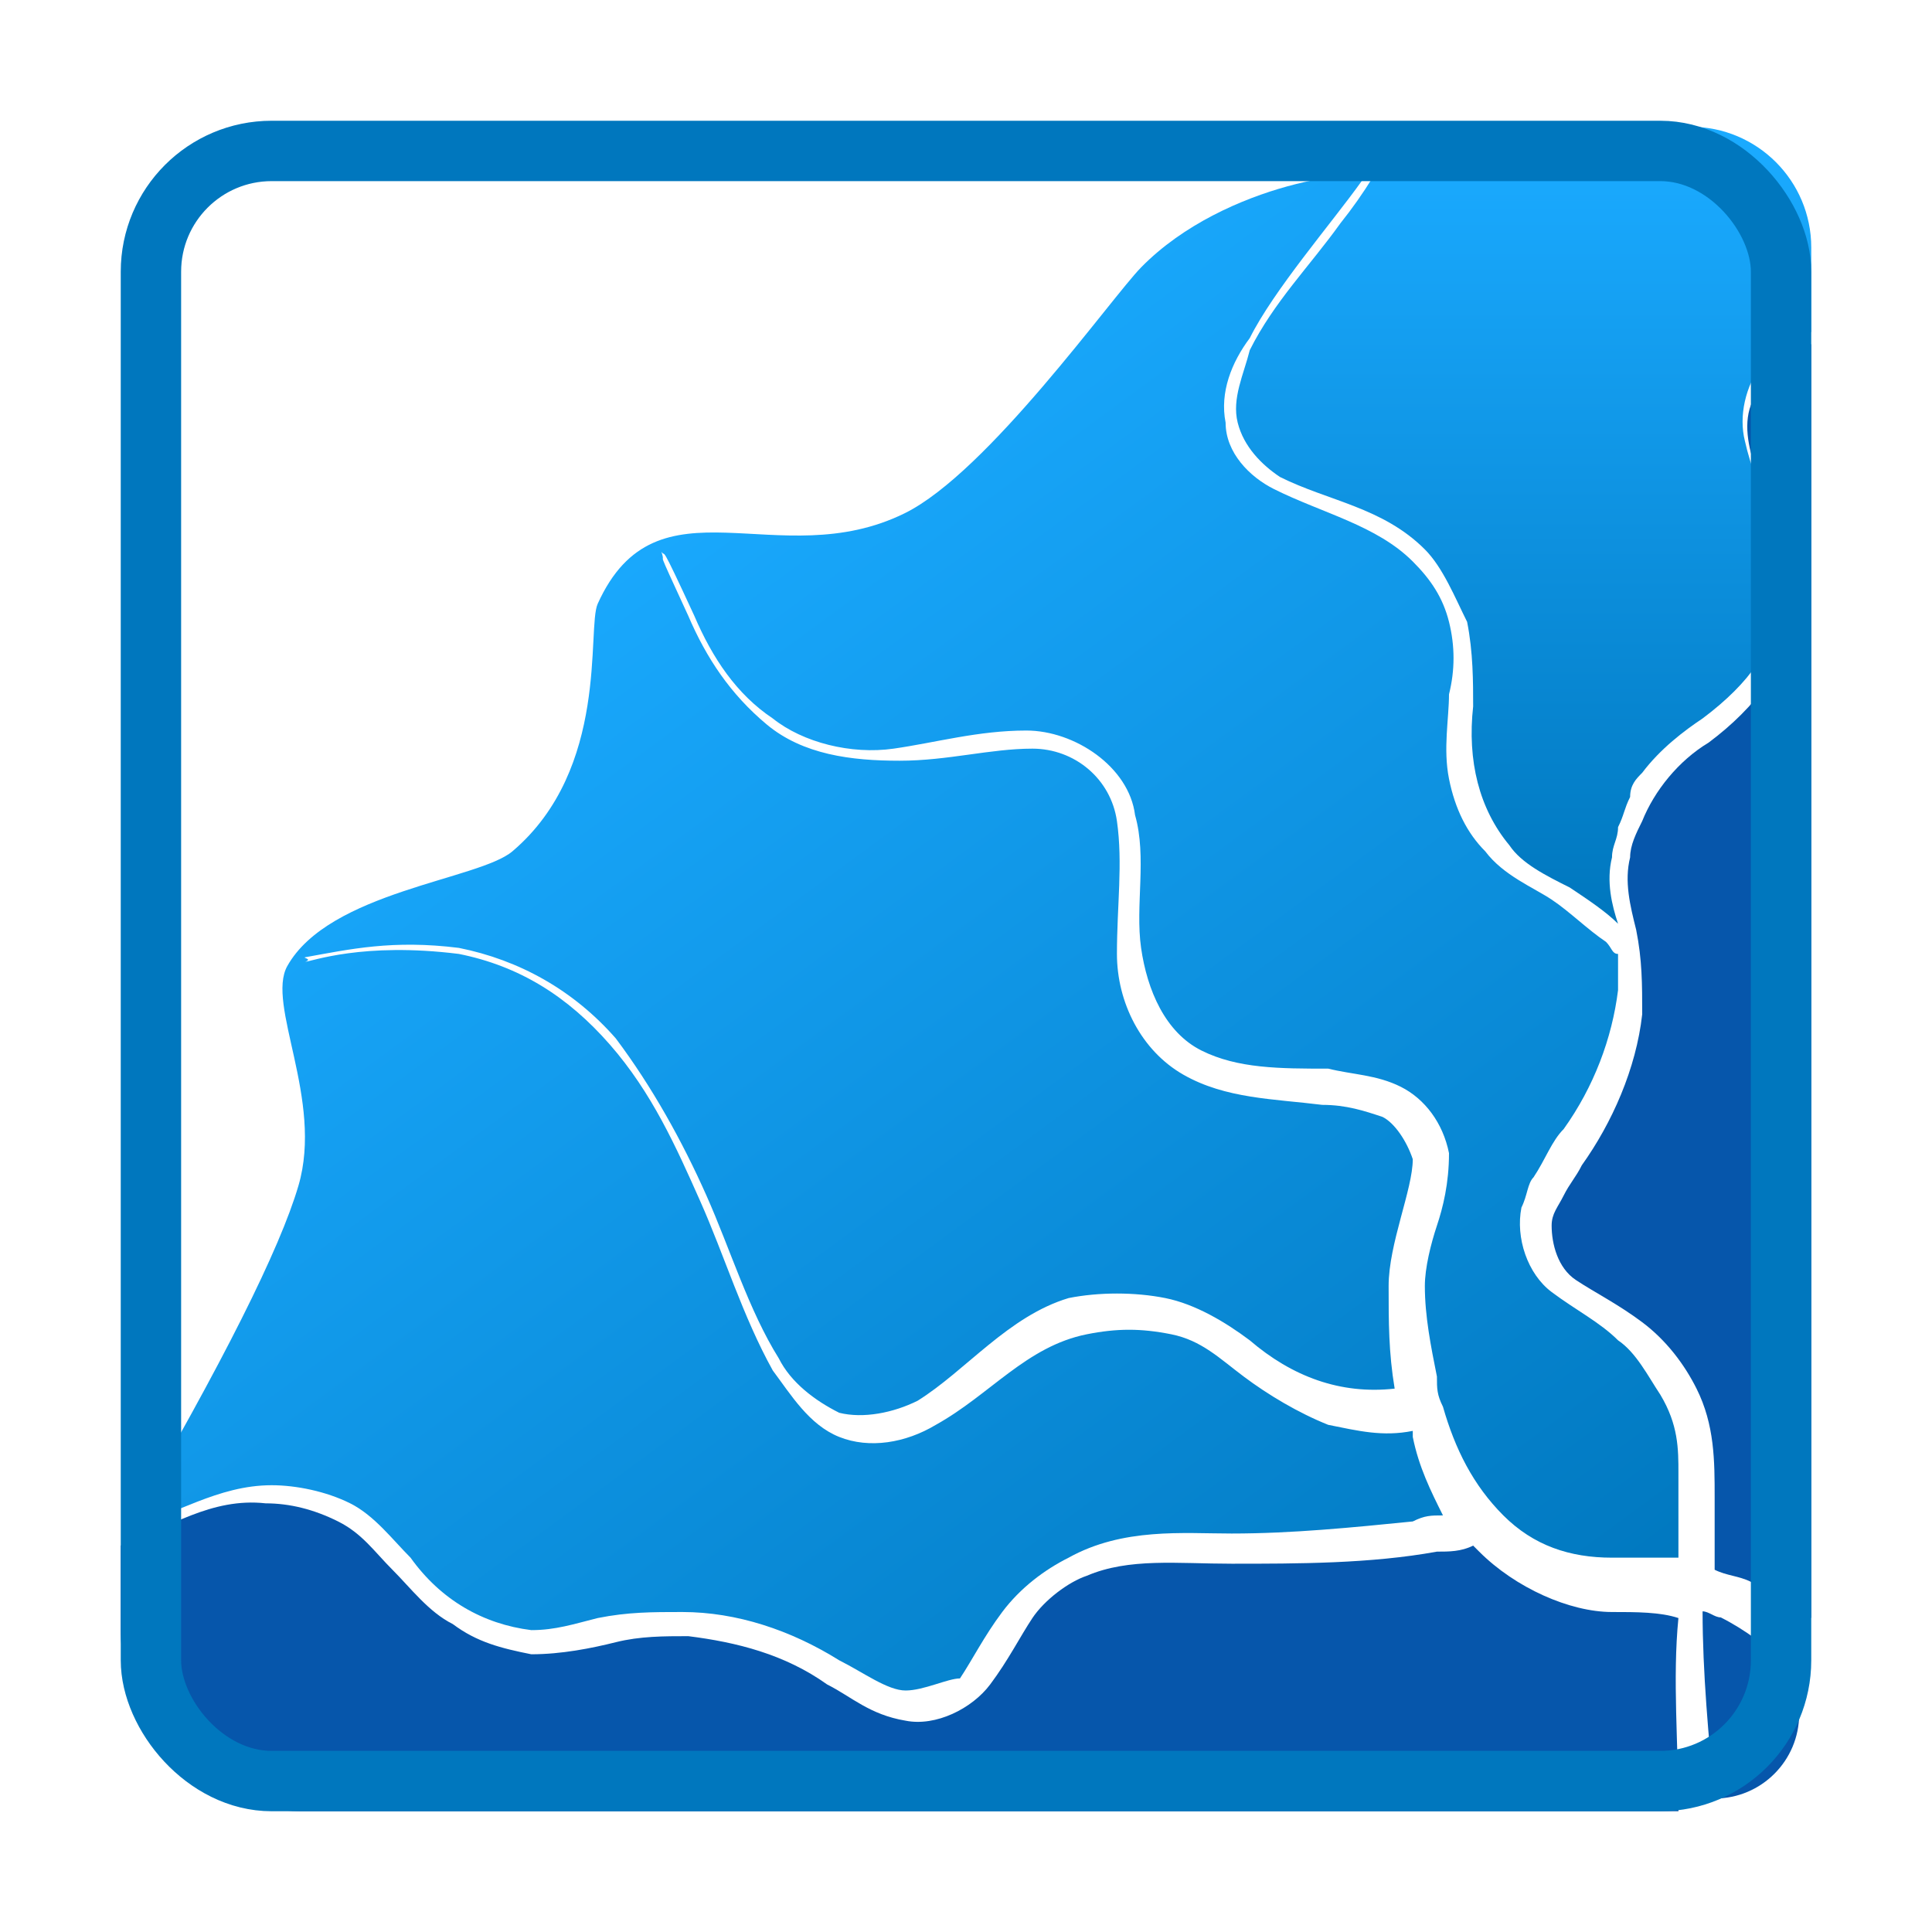 <?xml version="1.0" encoding="UTF-8"?>
<svg width="32px" height="32px" viewBox="0 0 32 32" version="1.1" xmlns="http://www.w3.org/2000/svg" xmlns:xlink="http://www.w3.org/1999/xlink">
    <title>expert_rules_32x32</title>
    <defs>
        <linearGradient x1="37.216%" y1="17.404%" x2="96.049%" y2="97.634%" id="linearGradient-1">
            <stop stop-color="#1AAAFF" offset="0%"></stop>
            <stop stop-color="#0077BE" offset="100%"></stop>
        </linearGradient>
        <linearGradient x1="50%" y1="3.495%" x2="50%" y2="100%" id="linearGradient-2">
            <stop stop-color="#1AAAFF" offset="0%"></stop>
            <stop stop-color="#0077BE" offset="100%"></stop>
        </linearGradient>
    </defs>
    <g id="expert_rules_32x32" stroke="none" stroke-width="1" fill="none" fill-rule="evenodd">
        <path d="M30,5.7 L30,26.8 C29.7,26.6 29.4,26.4 29,26.2 C28.8,26.1 28.6,26.1 28.4,26 L28.4,25.8 C28.4,25.8 28.4,25.7 28.4,25.6 C28.4,25.4 28.4,25.1 28.4,24.8 C28.4,24.2 28.4,23.6 28.1,23 C27.9,22.6 27.6,22.2 27.2,21.9 C26.8,21.6 26.4,21.4 26.1,21.2 C25.8,21 25.7,20.6 25.7,20.3 C25.7,20.3 25.7,20.3 25.7,20.3 C25.7,20.1 25.8,20 25.9,19.8 C26,19.6 26.1,19.5 26.2,19.3 C26.7,18.6 27.1,17.7 27.2,16.8 C27.2,16.3 27.2,15.9 27.1,15.4 C27,15 26.9,14.6 27,14.2 C27,14.2 27,14.2 27,14.2 C27,14 27.1,13.8 27.2,13.6 C27.4,13.1 27.8,12.6 28.3,12.3 C28.7,12 29,11.7 29.3,11.3 C29.5,10.9 29.7,10.4 29.7,10 C29.8,9 29.2,8.2 29,7.5 C28.9,7.1 28.9,6.7 29.2,6.4 C29.5,5.9 29.8,5.8 30,5.7 Z" id="Path-3" fill="#0656AB"></path>
        <path d="M27.8,30 L5,30 C3.343,30 2,28.657 2,27 L2,25.6 L2,25.6 C2.8,25.3 3.5,24.8 4.4,24.9 C4.8,24.9 5.2,25 5.6,25.2 C6,25.4 6.2,25.7 6.5,26 C6.8,26.3 7.1,26.7 7.5,26.9 C7.9,27.2 8.3,27.3 8.8,27.4 C9.3,27.4 9.8,27.3 10.2,27.2 C10.6,27.1 11,27.1 11.4,27.1 C12.2,27.2 13,27.4 13.7,27.9 C14.1,28.1 14.4,28.4 15,28.5 C15.5,28.6 16.1,28.3 16.4,27.9 C16.7,27.5 16.9,27.1 17.1,26.8 C17.3,26.5 17.7,26.2 18,26.1 C18.7,25.8 19.5,25.9 20.4,25.9 C21.5,25.9 22.7,25.9 23.8,25.7 C24,25.7 24.2,25.7 24.4,25.6 L24.5,25.7 C25.1,26.3 26,26.7 26.7,26.7 C27.1,26.7 27.5,26.7 27.8,26.8 C27.7,27.8 27.8,28.9 27.8,30 Z" id="Path" fill="#0656AB"></path>
        <path d="M29.8,27.789 L29.8,28.389 C29.8,29.162 29.173,29.789 28.4,29.789 L28.4,29.789 L28.4,29.789 C28.3,28.789 28.2,27.689 28.2,26.689 C28.3,26.689 28.4,26.789 28.5,26.789 C28.9,26.989 29.3,27.289 29.6,27.589 C29.7,27.689 29.8,27.689 29.8,27.789 Z" id="Path-2" fill="#0656AB"></path>
        <path d="M27.8,24.4 C27.8,24.6 27.8,24.8 27.8,24.9 C27.8,25 27.8,25.1 27.8,25.2 C27.8,25.3 27.8,25.5 27.8,25.6 C27.8,25.7 27.8,25.7 27.8,25.8 C27.4,25.8 27.1,25.8 26.7,25.8 C26,25.8 25.4,25.6 24.9,25.1 C24.4,24.6 24.1,24 23.9,23.3 C23.8,23.1 23.8,23 23.8,22.8 C23.7,22.3 23.6,21.8 23.6,21.3 C23.6,21 23.7,20.6 23.8,20.3 C23.9,20 24,19.6 24,19.1 C23.9,18.6 23.6,18.2 23.2,18 C22.8,17.8 22.4,17.8 22,17.7 C21.2,17.7 20.5,17.7 19.9,17.4 C19.3,17.1 19,16.4 18.9,15.7 C18.8,15 19,14.2 18.8,13.5 C18.7,12.7 17.8,12.1 17,12.1 C16.2,12.1 15.5,12.3 14.8,12.4 C14.1,12.5 13.3,12.3 12.8,11.9 C12.2,11.5 11.8,10.9 11.5,10.2 C10.9,8.9 11.042,9.258 10.955,9.139 C11.047,9.423 10.8,8.9 11.4,10.2 C11.7,10.9 12.1,11.5 12.7,12 C13.3,12.5 14.1,12.6 14.9,12.6 C15.7,12.6 16.4,12.4 17.1,12.4 C17.8,12.4 18.4,12.9 18.5,13.6 C18.6,14.3 18.5,15 18.5,15.8 C18.5,16.6 18.9,17.4 19.6,17.8 C20.3,18.2 21.1,18.2 21.9,18.3 C22.3,18.3 22.6,18.4 22.9,18.5 C23.1,18.6 23.3,18.9 23.4,19.2 C23.4,19.7 23,20.6 23,21.3 C23,21.9 23,22.4 23.1,23 C22.2,23.1 21.4,22.8 20.7,22.2 C20.3,21.9 19.8,21.6 19.3,21.5 C18.8,21.4 18.2,21.4 17.7,21.5 C16.7,21.8 16,22.7 15.2,23.2 C14.8,23.4 14.3,23.5 13.9,23.4 C13.5,23.2 13.1,22.9 12.9,22.5 C12.4,21.7 12.1,20.7 11.7,19.8 C11.3,18.9 10.8,18 10.2,17.2 C9.5,16.4 8.6,15.9 7.6,15.7 C6.505,15.563 5.8,15.721 5.056,15.855 C5.004,15.865 5.183,15.884 5.056,15.929 C5.154,15.929 6,15.6 7.6,15.8 C8.6,16 9.4,16.5 10.1,17.3 C10.8,18.1 11.2,19 11.6,19.9 C12,20.8 12.3,21.8 12.8,22.7 C13.1,23.1 13.4,23.6 13.9,23.8 C14.4,24 15,23.9 15.5,23.6 C16.4,23.1 17,22.3 18,22.1 C18.5,22 18.9,22 19.4,22.1 C19.9,22.2 20.2,22.5 20.6,22.8 C21,23.1 21.5,23.4 22,23.6 C22.5,23.7 22.9,23.8 23.4,23.7 C23.4,23.7 23.4,23.8 23.4,23.8 C23.5,24.3 23.7,24.7 23.9,25.1 C23.7,25.1 23.6,25.1 23.4,25.2 C22.4,25.3 21.4,25.4 20.4,25.4 C19.6,25.4 18.6,25.3 17.7,25.8 C17.3,26 16.9,26.3 16.6,26.7 C16.3,27.1 16.1,27.5 15.9,27.8 C15.7,27.8 15.3,28 15,28 C14.7,28 14.3,27.7 13.9,27.5 C13.1,27 12.2,26.7 11.3,26.7 C10.8,26.7 10.4,26.7 9.9,26.8 C9.5,26.9 9.2,27 8.8,27 C8,26.9 7.3,26.5 6.8,25.8 C6.5,25.5 6.2,25.1 5.8,24.9 C5.4,24.7 4.9,24.6 4.5,24.6 C3.6,24.6 2.9,25.1 2.1,25.3 C3.687,22.579 4.635,20.691 4.944,19.636 C5.36,18.212 4.403,16.634 4.759,16 C5.453,14.765 7.933,14.572 8.488,14.1 C10.1,12.73 9.716,10.407 9.9,10 C10.885,7.823 12.886,9.538 14.987,8.5 C16.361,7.821 18.405,4.935 18.9,4.429 C20.3,3 22.752,2.751 22.553,3 C22.053,3.7 21.1,4.8 20.7,5.6 C20.4,6 20.2,6.5 20.3,7 C20.3,7.5 20.7,7.9 21.1,8.1 C21.9,8.5 22.8,8.7 23.4,9.3 C23.7,9.6 23.9,9.9 24,10.3 C24.1,10.7 24.1,11.1 24,11.5 C24,11.9 23.9,12.4 24,12.9 C24.1,13.4 24.3,13.8 24.6,14.1 C24.9,14.5 25.4,14.7 25.7,14.9 C26,15.1 26.3,15.4 26.6,15.6 C26.7,15.7 26.7,15.8 26.8,15.8 C26.8,16 26.8,16.2 26.8,16.4 C26.7,17.2 26.4,18 25.9,18.7 C25.7,18.9 25.6,19.2 25.4,19.5 C25.3,19.6 25.3,19.8 25.2,20 C25.1,20.5 25.3,21.1 25.7,21.4 C26.1,21.7 26.5,21.9 26.8,22.2 C27.1,22.4 27.3,22.8 27.5,23.1 C27.8,23.6 27.8,24 27.8,24.4 Z" id="Path" fill="url(#linearGradient-1)"></path>
        <path d="M29.2,6 C28.9,6.4 28.8,6.9 28.9,7.3 C29.1,8.2 29.6,8.9 29.5,9.8 C29.5,10.2 29.4,10.6 29.1,11 C28.9,11.3 28.6,11.6 28.2,11.9 C27.9,12.1 27.5,12.4 27.2,12.8 C27.1,12.9 27,13 27,13.2 C26.9,13.4 26.9,13.5 26.8,13.7 C26.8,13.9 26.7,14 26.7,14.2 C26.6,14.6 26.7,15 26.8,15.3 C26.6,15.1 26.3,14.9 26,14.7 C25.6,14.5 25.2,14.3 25,14 C24.5,13.4 24.3,12.6 24.4,11.7 C24.4,11.3 24.4,10.8 24.3,10.3 C24.1,9.9 23.9,9.4 23.6,9.1 C22.9,8.4 22,8.3 21.2,7.9 C20.9,7.7 20.6,7.4 20.5,7 C20.4,6.6 20.6,6.2 20.7,5.8 C21.1,5 21.7,4.4 22.2,3.7 C22.6,3.2 22.9,2.7 23.2,2.1 L28,2.1 C29.105,2.1 30,2.995 30,4.1 L30,5.5 L30,5.5 C29.7,5.5 29.4,5.7 29.2,6 Z" id="Path" fill="url(#linearGradient-2)"></path>
        <rect id="Rectangle" stroke="#0077BE" transform="translate(16, 16) rotate(-180) translate(-16, -16) " x="2.5" y="2.5" width="27" height="27" rx="2"></rect>
    </g>
</svg>
